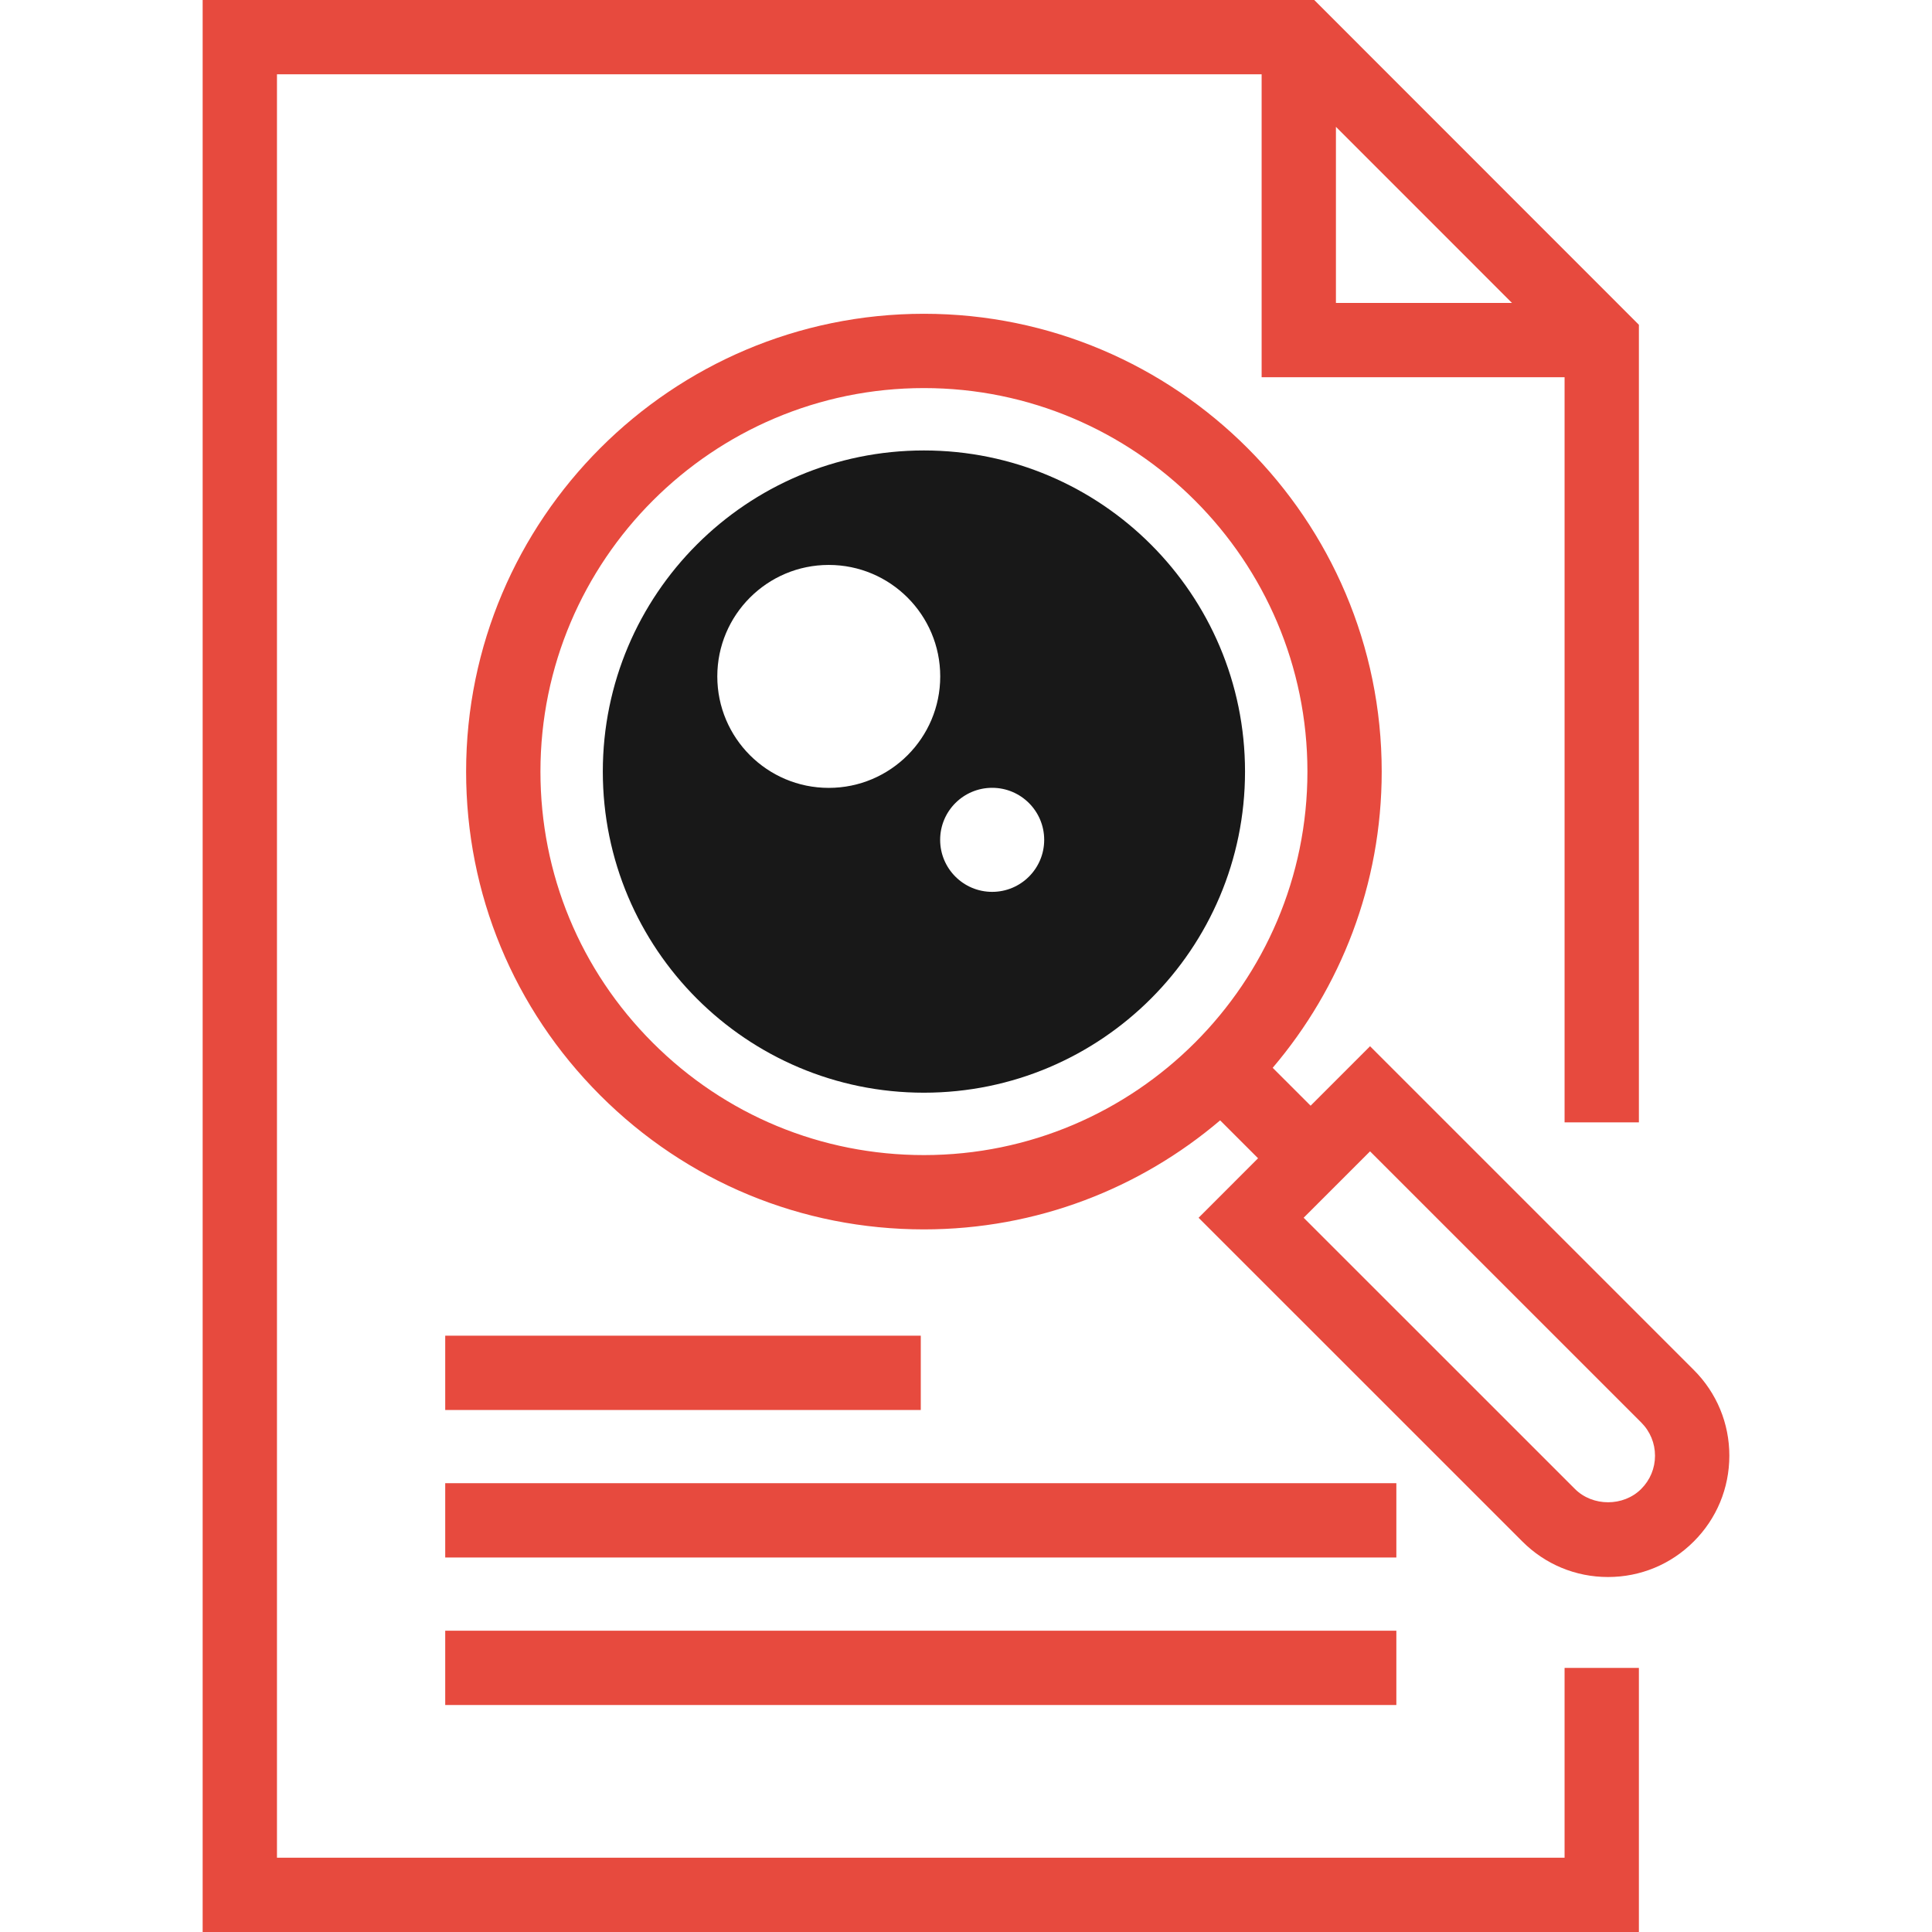<svg id="Layer_1" data-name="Layer 1" xmlns="http://www.w3.org/2000/svg" viewBox="0 0 2000 2000">
    <defs>
        <style>
            .cls-1 {
                fill: #e74a3e;
            }
            
            .cls-2 {
                fill: #181818;
            }
        </style>
    </defs>	
    <title>Office-And-Business</title>
	<path class="cls-2" d="M956.422,466.309c-183.531,0-332.391,148.898-332.391,332.41c0,183.613,148.859,332.441,332.391,332.441
	c183.5,0,332.422-148.832,332.422-332.441C1288.844,615.211,1139.926,466.309,956.422,466.309z M857.926,815.609
	c-63.699,0-115.379-51.66-115.379-115.398c0-63.699,51.68-115.398,115.379-115.398s115.398,51.699,115.398,115.398
	C973.324,763.949,921.625,815.609,857.926,815.609z M1027.094,923.25c-29.741,0-53.852-24.11-53.852-53.852
	s24.11-53.852,53.852-53.852s53.852,24.11,53.852,53.852S1056.835,923.25,1027.094,923.25z"/>
	<path class="cls-1" d="M1619.645,1923.078H286.715V76.922h1019.32v313.609h313.609v771.309h76.93V336.211L1360.496,0H209.785v2000
		h1486.789v-273.398h-76.93V1923.078z M1382.953,131.28l182.269,182.329h-182.269V131.28z"/>
	<rect x="460.895" y="1382.699" class="cls-1" width="492.301" height="76.922"/>
	<rect x="460.895" y="1535.398" class="cls-1" width="984.602" height="76.922"/>
	<rect x="460.895" y="1688.102" class="cls-1" width="984.602" height="76.922"/>
	<path class="cls-1" d="M1753.398,1418.168l-335.121-335.109l-61.537,61.562l-39.251-39.235
		c70.351-82.714,112.854-189.812,112.854-306.654c0-261.309-212.602-473.91-473.891-473.91
		c-261.309,0.02-473.93,212.621-473.93,473.91c-0.02,126.578,49.289,245.59,138.789,335.109
		c89.52,89.531,208.551,138.82,335.141,138.82c116.832,0,223.925-42.509,306.635-112.869l39.26,39.243l-61.57,61.595l335.09,335.031
		c23.68,23.758,55.199,36.859,88.77,36.859c33.578,0,65.137-13.098,88.723-36.754c23.73-23.648,36.809-55.168,36.859-88.809
		C1790.219,1473.438,1777.137,1441.887,1753.398,1418.168z M956.465,1195.738c-106.039,0-205.75-41.32-280.75-116.301
		c-74.988-74.98-116.262-174.66-116.25-280.711c0-218.867,178.078-396.977,396.988-396.988
		c218.891,0,396.98,178.102,396.992,396.988C1353.445,1017.629,1175.355,1195.738,956.465,1195.738z M1698.945,1541.371
		c-18.25,18.332-50.207,18.43-68.629-0.059l-280.781-280.711l68.742-68.73l280.719,280.68c9.211,9.211,14.27,21.43,14.27,34.371
		C1713.266,1519.941,1708.207,1532.141,1698.945,1541.371z"/>
</svg>
